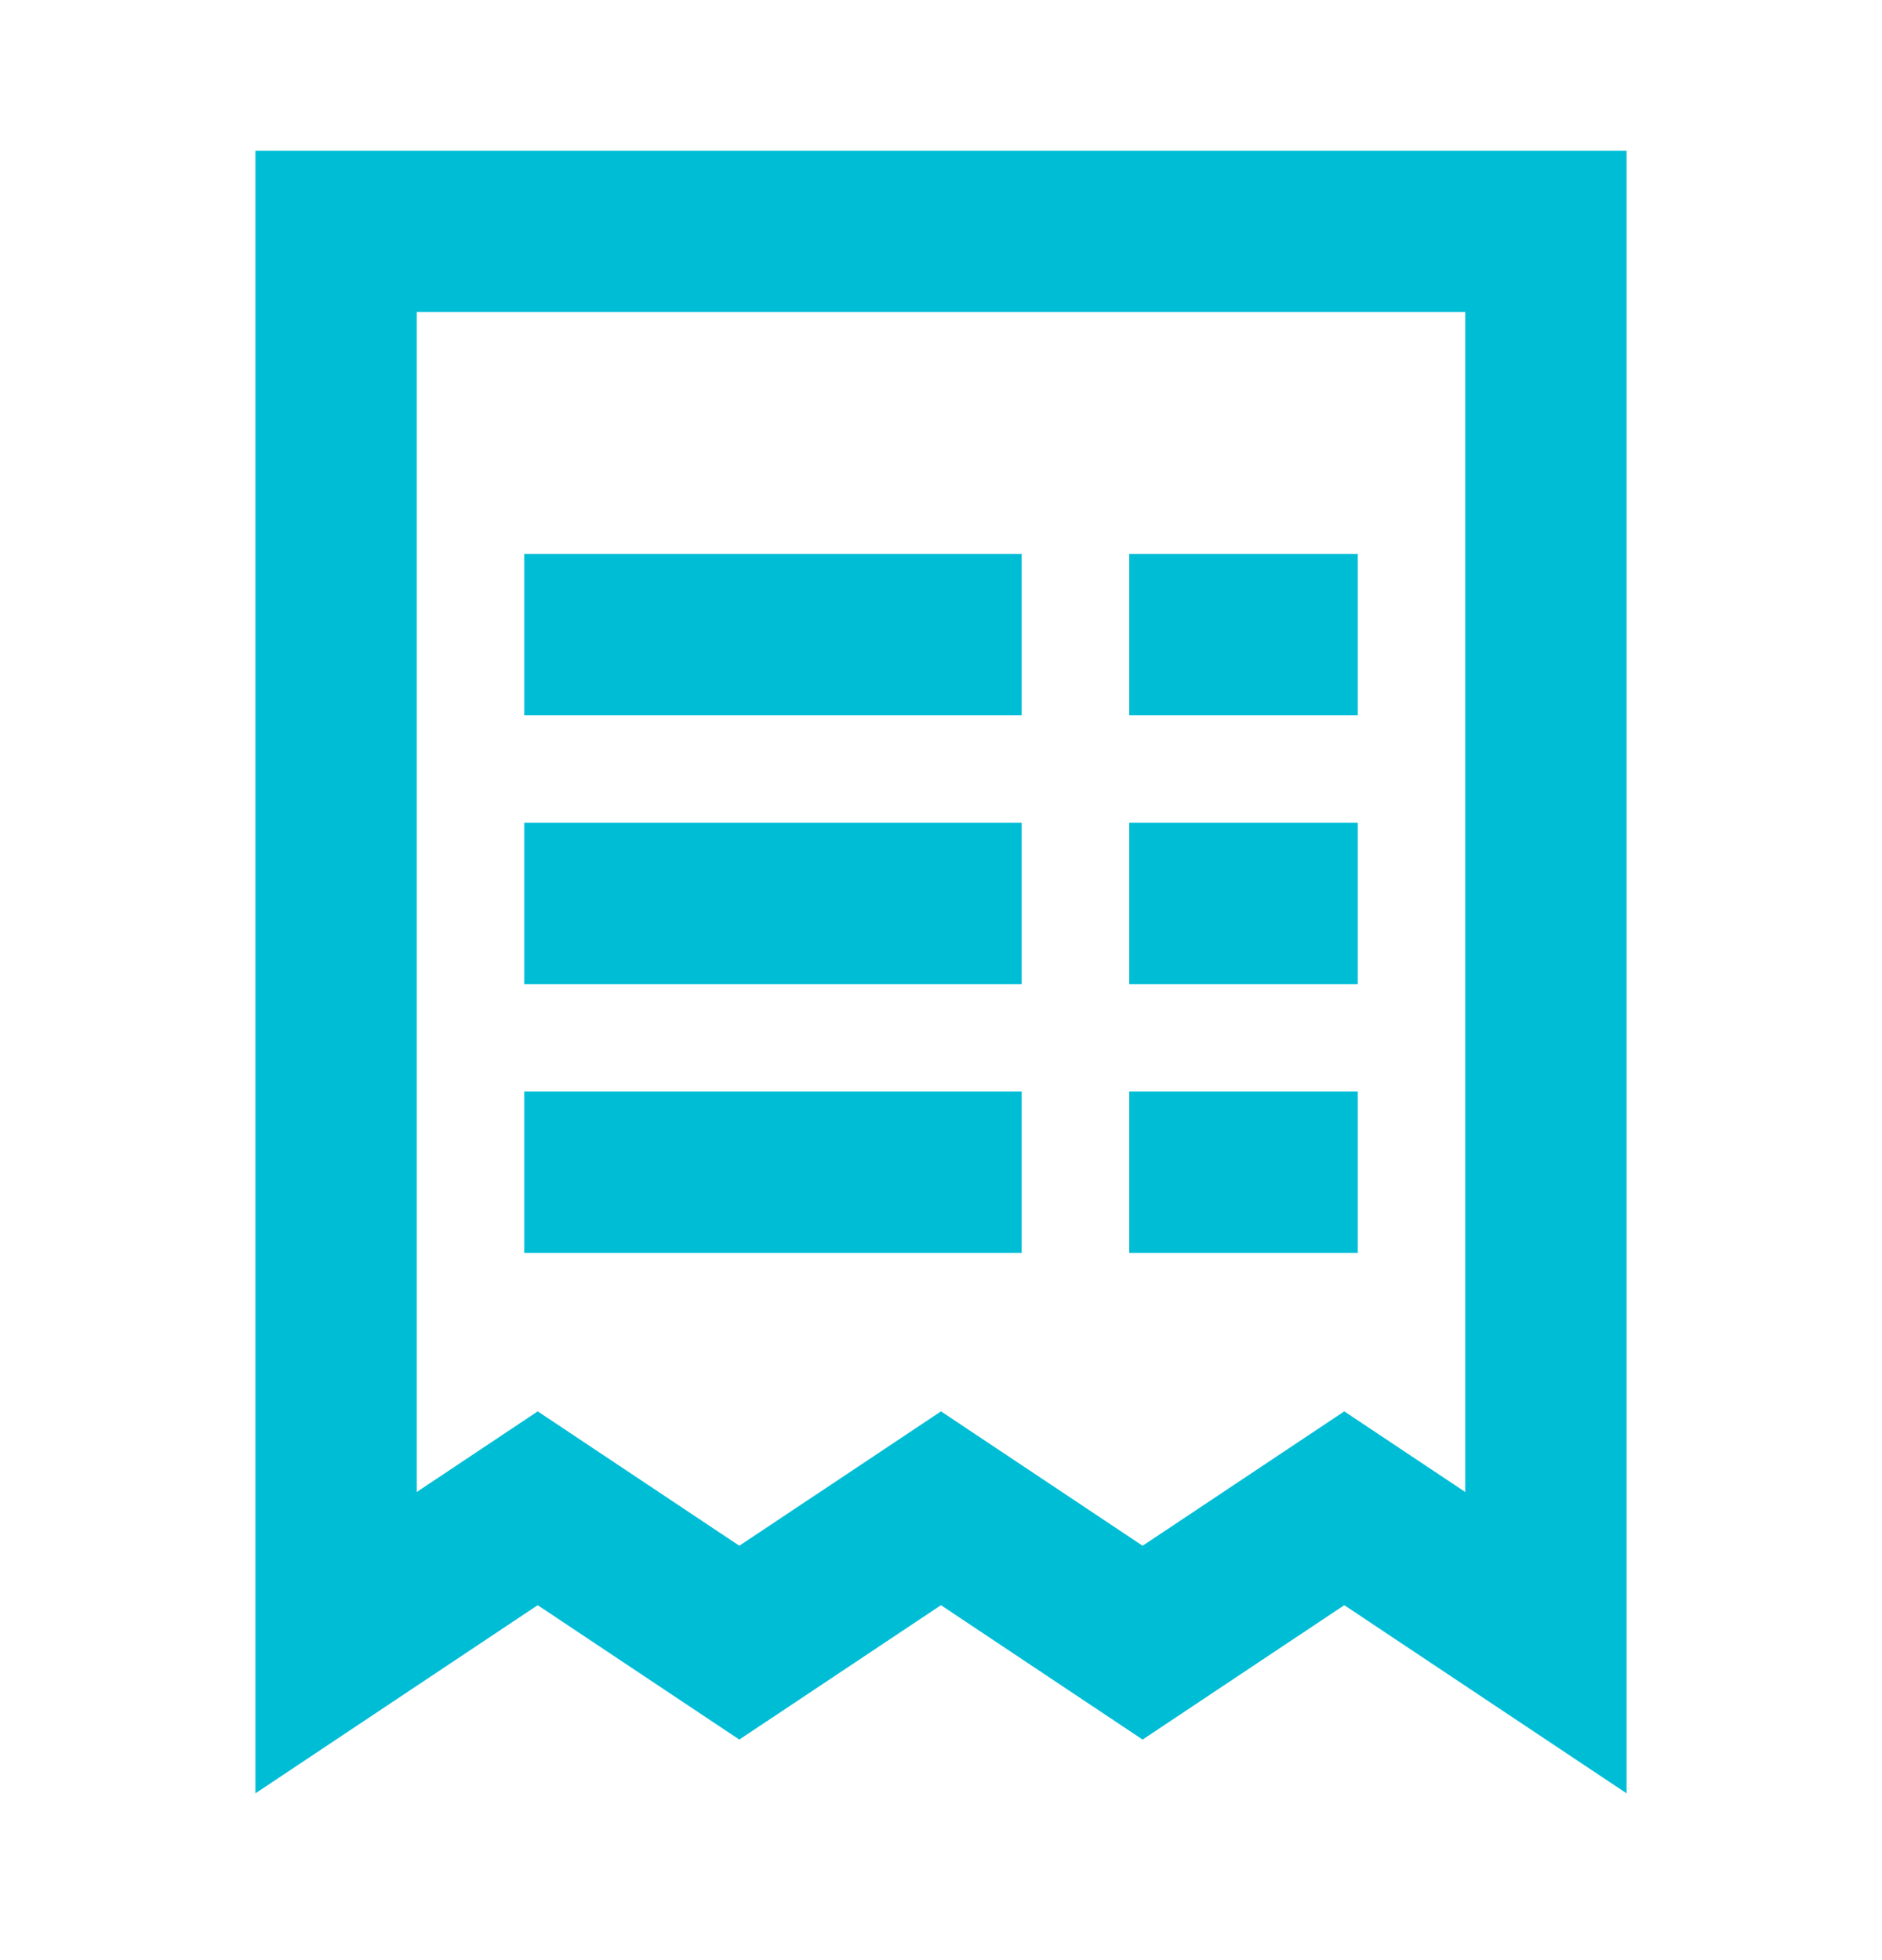 <svg width="24" height="25" viewBox="0 0 24 25" fill="none" xmlns="http://www.w3.org/2000/svg">
<g id="Receipt list 43 1">
<path id="Vector" d="M4.286 2.951L19.714 2.951L19.714 20.951L17.143 19.237L14.571 20.951L12 19.237L9.428 20.951L6.857 19.237L4.286 20.951L4.286 2.951Z" stroke="#00BDD6" stroke-width="2.057" stroke-miterlimit="10" stroke-linecap="square"/>
<path id="Vector_2" d="M7.714 8.094L12 8.094" stroke="#00BDD6" stroke-width="2.057" stroke-miterlimit="10" stroke-linecap="square"/>
<path id="Vector_3" d="M15.429 8.094H16.286" stroke="#00BDD6" stroke-width="2.057" stroke-miterlimit="10" stroke-linecap="square"/>
<path id="Vector_4" d="M7.714 11.523L12 11.523" stroke="#00BDD6" stroke-width="2.057" stroke-miterlimit="10" stroke-linecap="square"/>
<path id="Vector_5" d="M15.429 11.523H16.286" stroke="#00BDD6" stroke-width="2.057" stroke-miterlimit="10" stroke-linecap="square"/>
<path id="Vector_6" d="M7.714 14.951L12 14.951" stroke="#00BDD6" stroke-width="2.057" stroke-miterlimit="10" stroke-linecap="square"/>
<path id="Vector_7" d="M15.429 14.951H16.286" stroke="#00BDD6" stroke-width="2.057" stroke-miterlimit="10" stroke-linecap="square"/>
</g>
</svg>
